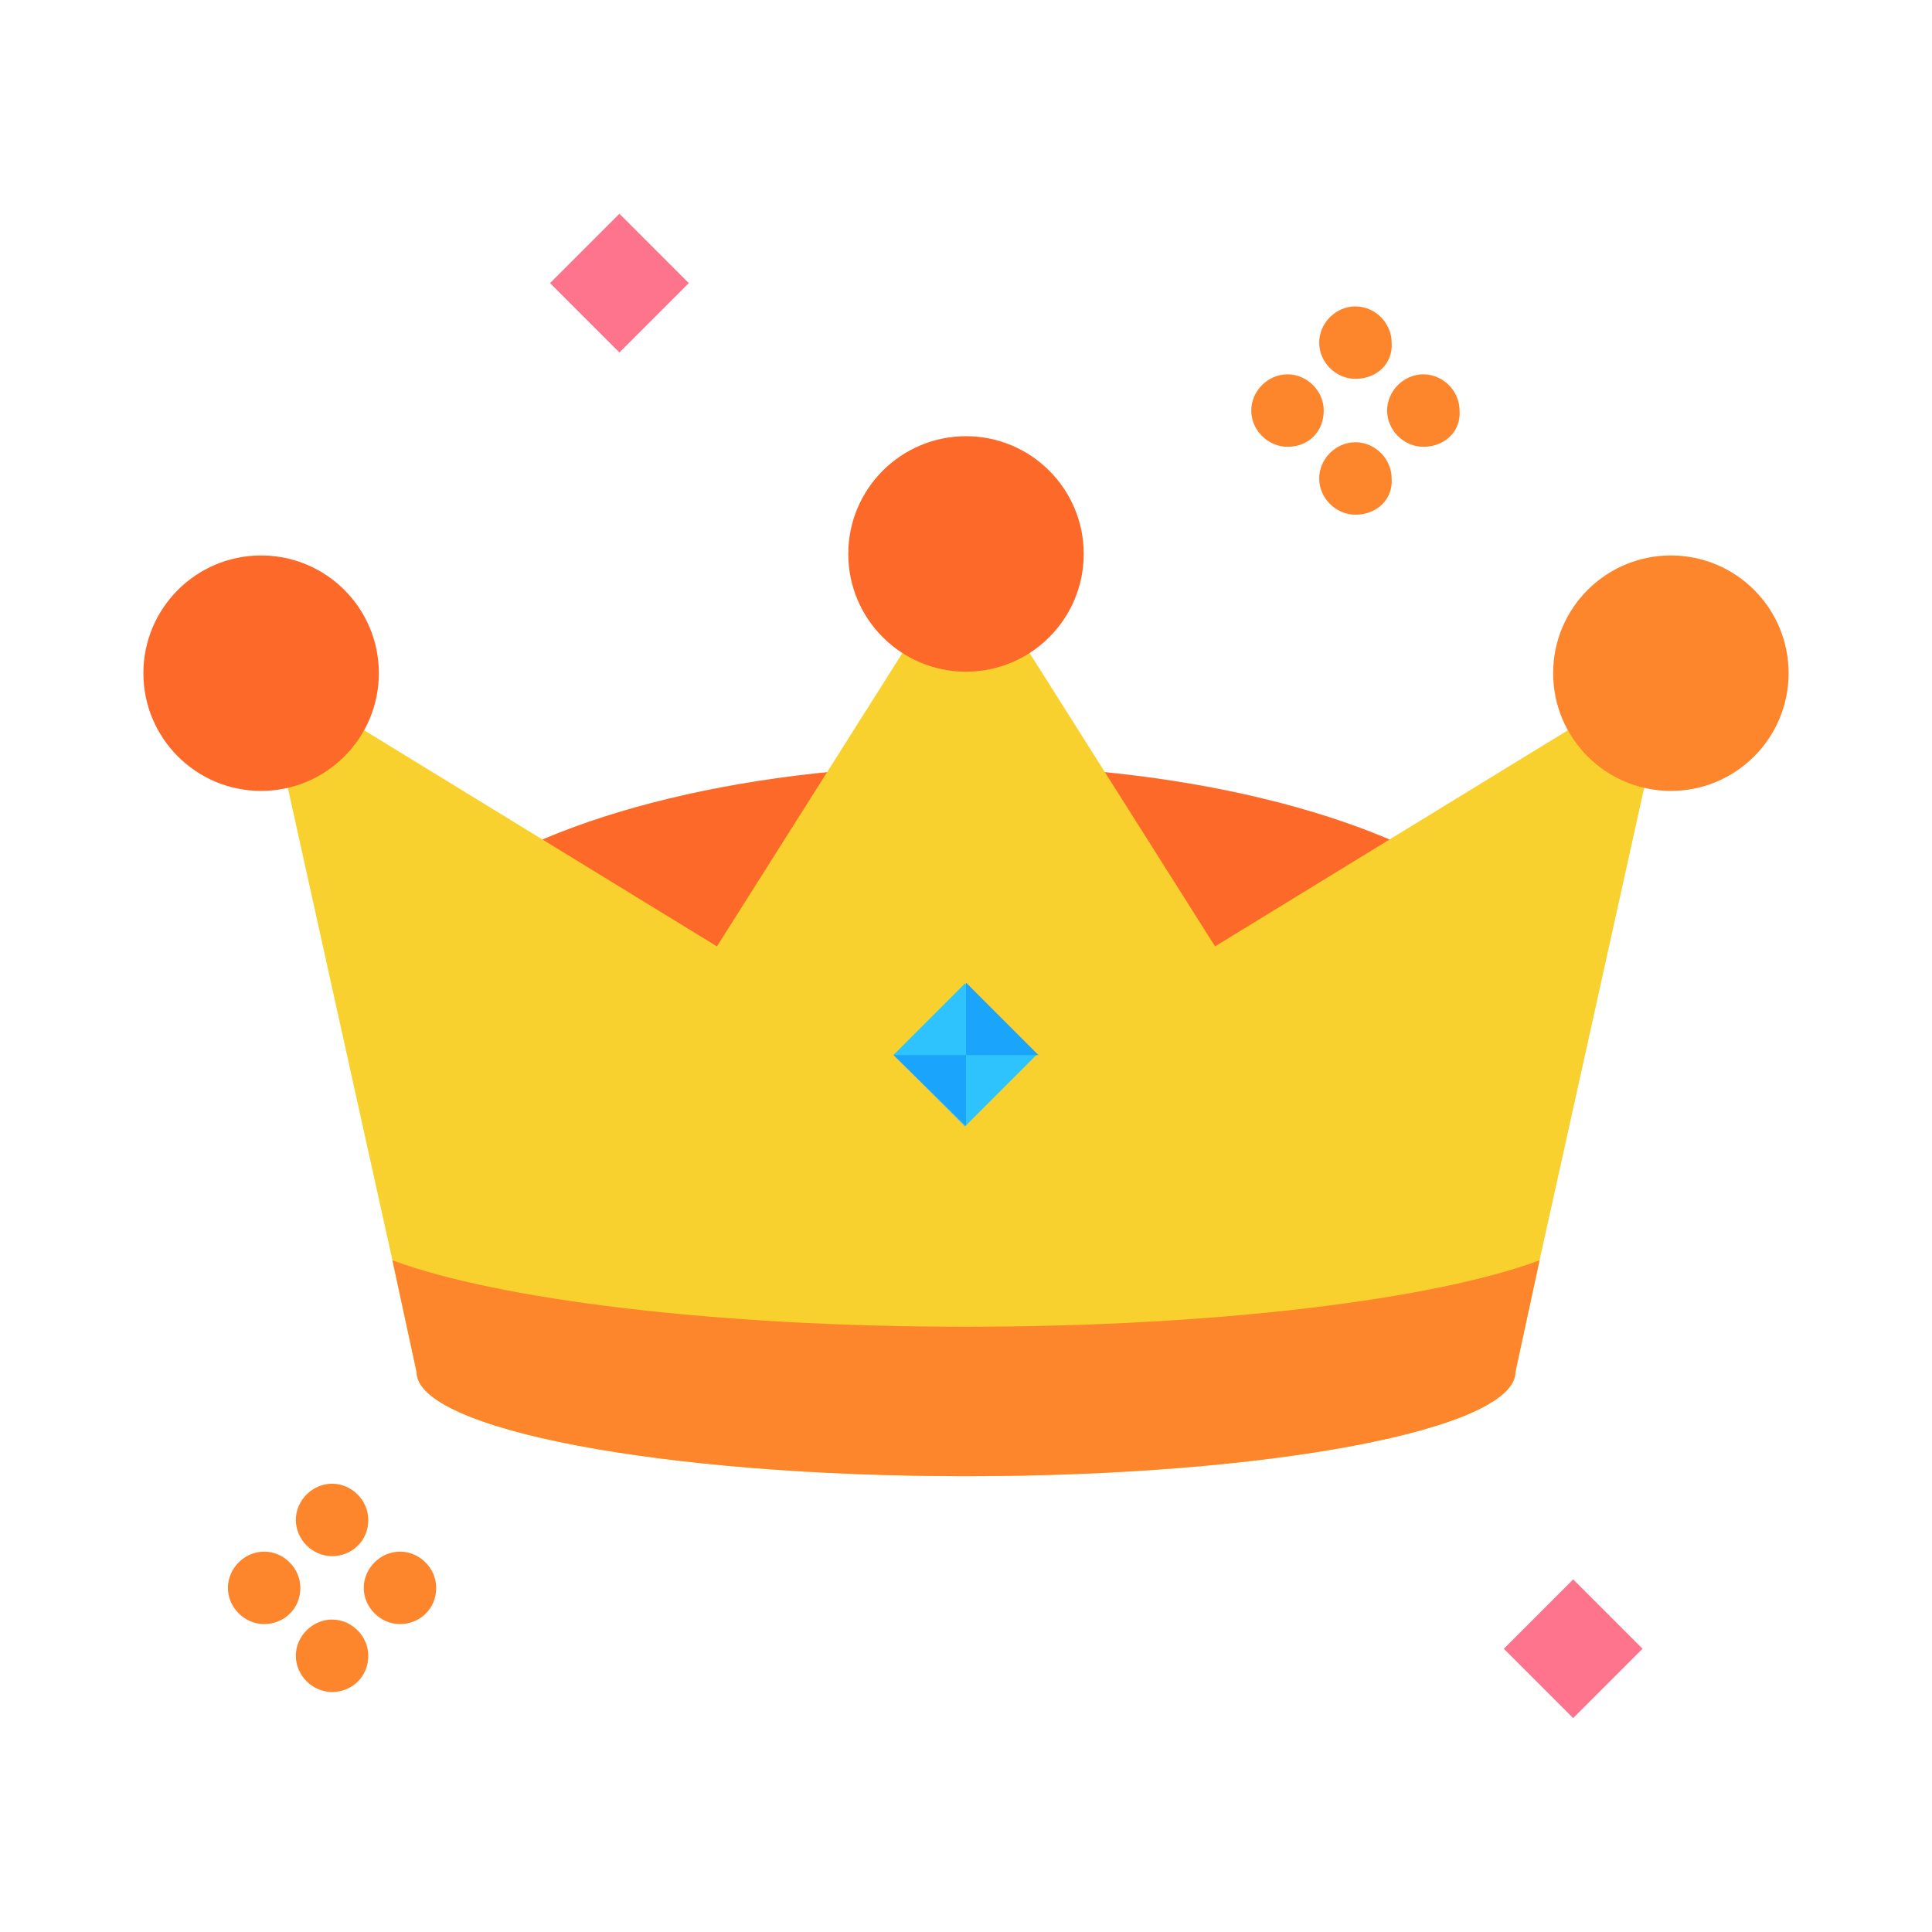 <svg id="Layer_1" enable-background="new 0 0 128 128" height="512" viewBox="0 0 128 128" width="512" xmlns="http://www.w3.org/2000/svg"><g fill="#fd852b"><path d="m89.8 25.1c-1.3 0-2.4-1.1-2.4-2.4s1.1-2.4 2.4-2.4 2.4 1.1 2.4 2.4c.1 1.4-1 2.4-2.4 2.4z"/><path d="m89.8 34.1c-1.3 0-2.4-1.1-2.4-2.4s1.1-2.4 2.4-2.4 2.4 1.1 2.4 2.4c.1 1.4-1 2.4-2.4 2.4z"/><path d="m85.3 29.6c-1.3 0-2.4-1.1-2.4-2.4s1.1-2.4 2.4-2.4 2.4 1.1 2.4 2.4c0 1.4-1 2.4-2.4 2.4z"/><path d="m94.3 29.6c-1.3 0-2.4-1.1-2.4-2.4s1.1-2.4 2.4-2.4 2.4 1.1 2.4 2.4c.1 1.4-1 2.4-2.4 2.4z"/><path d="m22 103.1c-1.3 0-2.4-1.1-2.4-2.4s1.1-2.4 2.4-2.4 2.4 1.1 2.4 2.4c0 1.4-1.1 2.4-2.4 2.4z"/><path d="m22 112.1c-1.3 0-2.4-1.1-2.4-2.4s1.1-2.4 2.4-2.4 2.4 1.1 2.4 2.4c0 1.4-1.1 2.4-2.4 2.4z"/><path d="m17.5 107.6c-1.3 0-2.4-1.1-2.4-2.4s1.1-2.4 2.4-2.4 2.4 1.1 2.4 2.4c0 1.4-1.1 2.4-2.4 2.4z"/><path d="m26.5 107.6c-1.3 0-2.4-1.1-2.4-2.4s1.1-2.4 2.4-2.4 2.4 1.1 2.4 2.4c0 1.4-1.1 2.4-2.4 2.4z"/></g><path d="m37.8 15.5h6.5v6.5h-6.5z" fill="#fd748c" transform="matrix(.707 -.707 .707 .707 -1.241 34.522)"/><path d="m101 106h6.5v6.5h-6.5z" fill="#fd748c" transform="matrix(.707 -.707 .707 .707 -46.717 105.699)"/><ellipse cx="64" cy="67.1" fill="#fc6928" rx="39.3" ry="16.4"/><path d="m110.7 44.2-8.7 39.3-1.6 7.4c0 3.8-16.3 6.9-36.4 6.9s-36.4-3.1-36.4-6.9l-1.6-7.4-8.7-39.3 30.2 18.5 16.5-26.1 16.5 26.1z" fill="#f9d12f"/><path d="m60.6 66.5h6.7v6.7h-6.7z" fill="#2ec3fc" transform="matrix(.707 -.707 .707 .707 -30.662 65.72)"/><path d="m102 83.5-1.6 7.4c0 3.8-16.3 6.9-36.4 6.9s-36.4-3.1-36.4-6.9l-1.6-7.4c7 2.6 21.4 4.4 38 4.4s31-1.8 38-4.4z" fill="#fd852b"/><circle cx="110.7" cy="44.6" fill="#fd852b" r="7.8"/><circle cx="64" cy="36.7" fill="#fc6928" r="7.8"/><circle cx="17.3" cy="44.6" fill="#fc6928" r="7.8"/><path d="m64 65.1v4.8h4.8z" fill="#1ba4fc"/><path d="m59.2 69.9h4.8v4.7z" fill="#1ba4fc"/></svg>